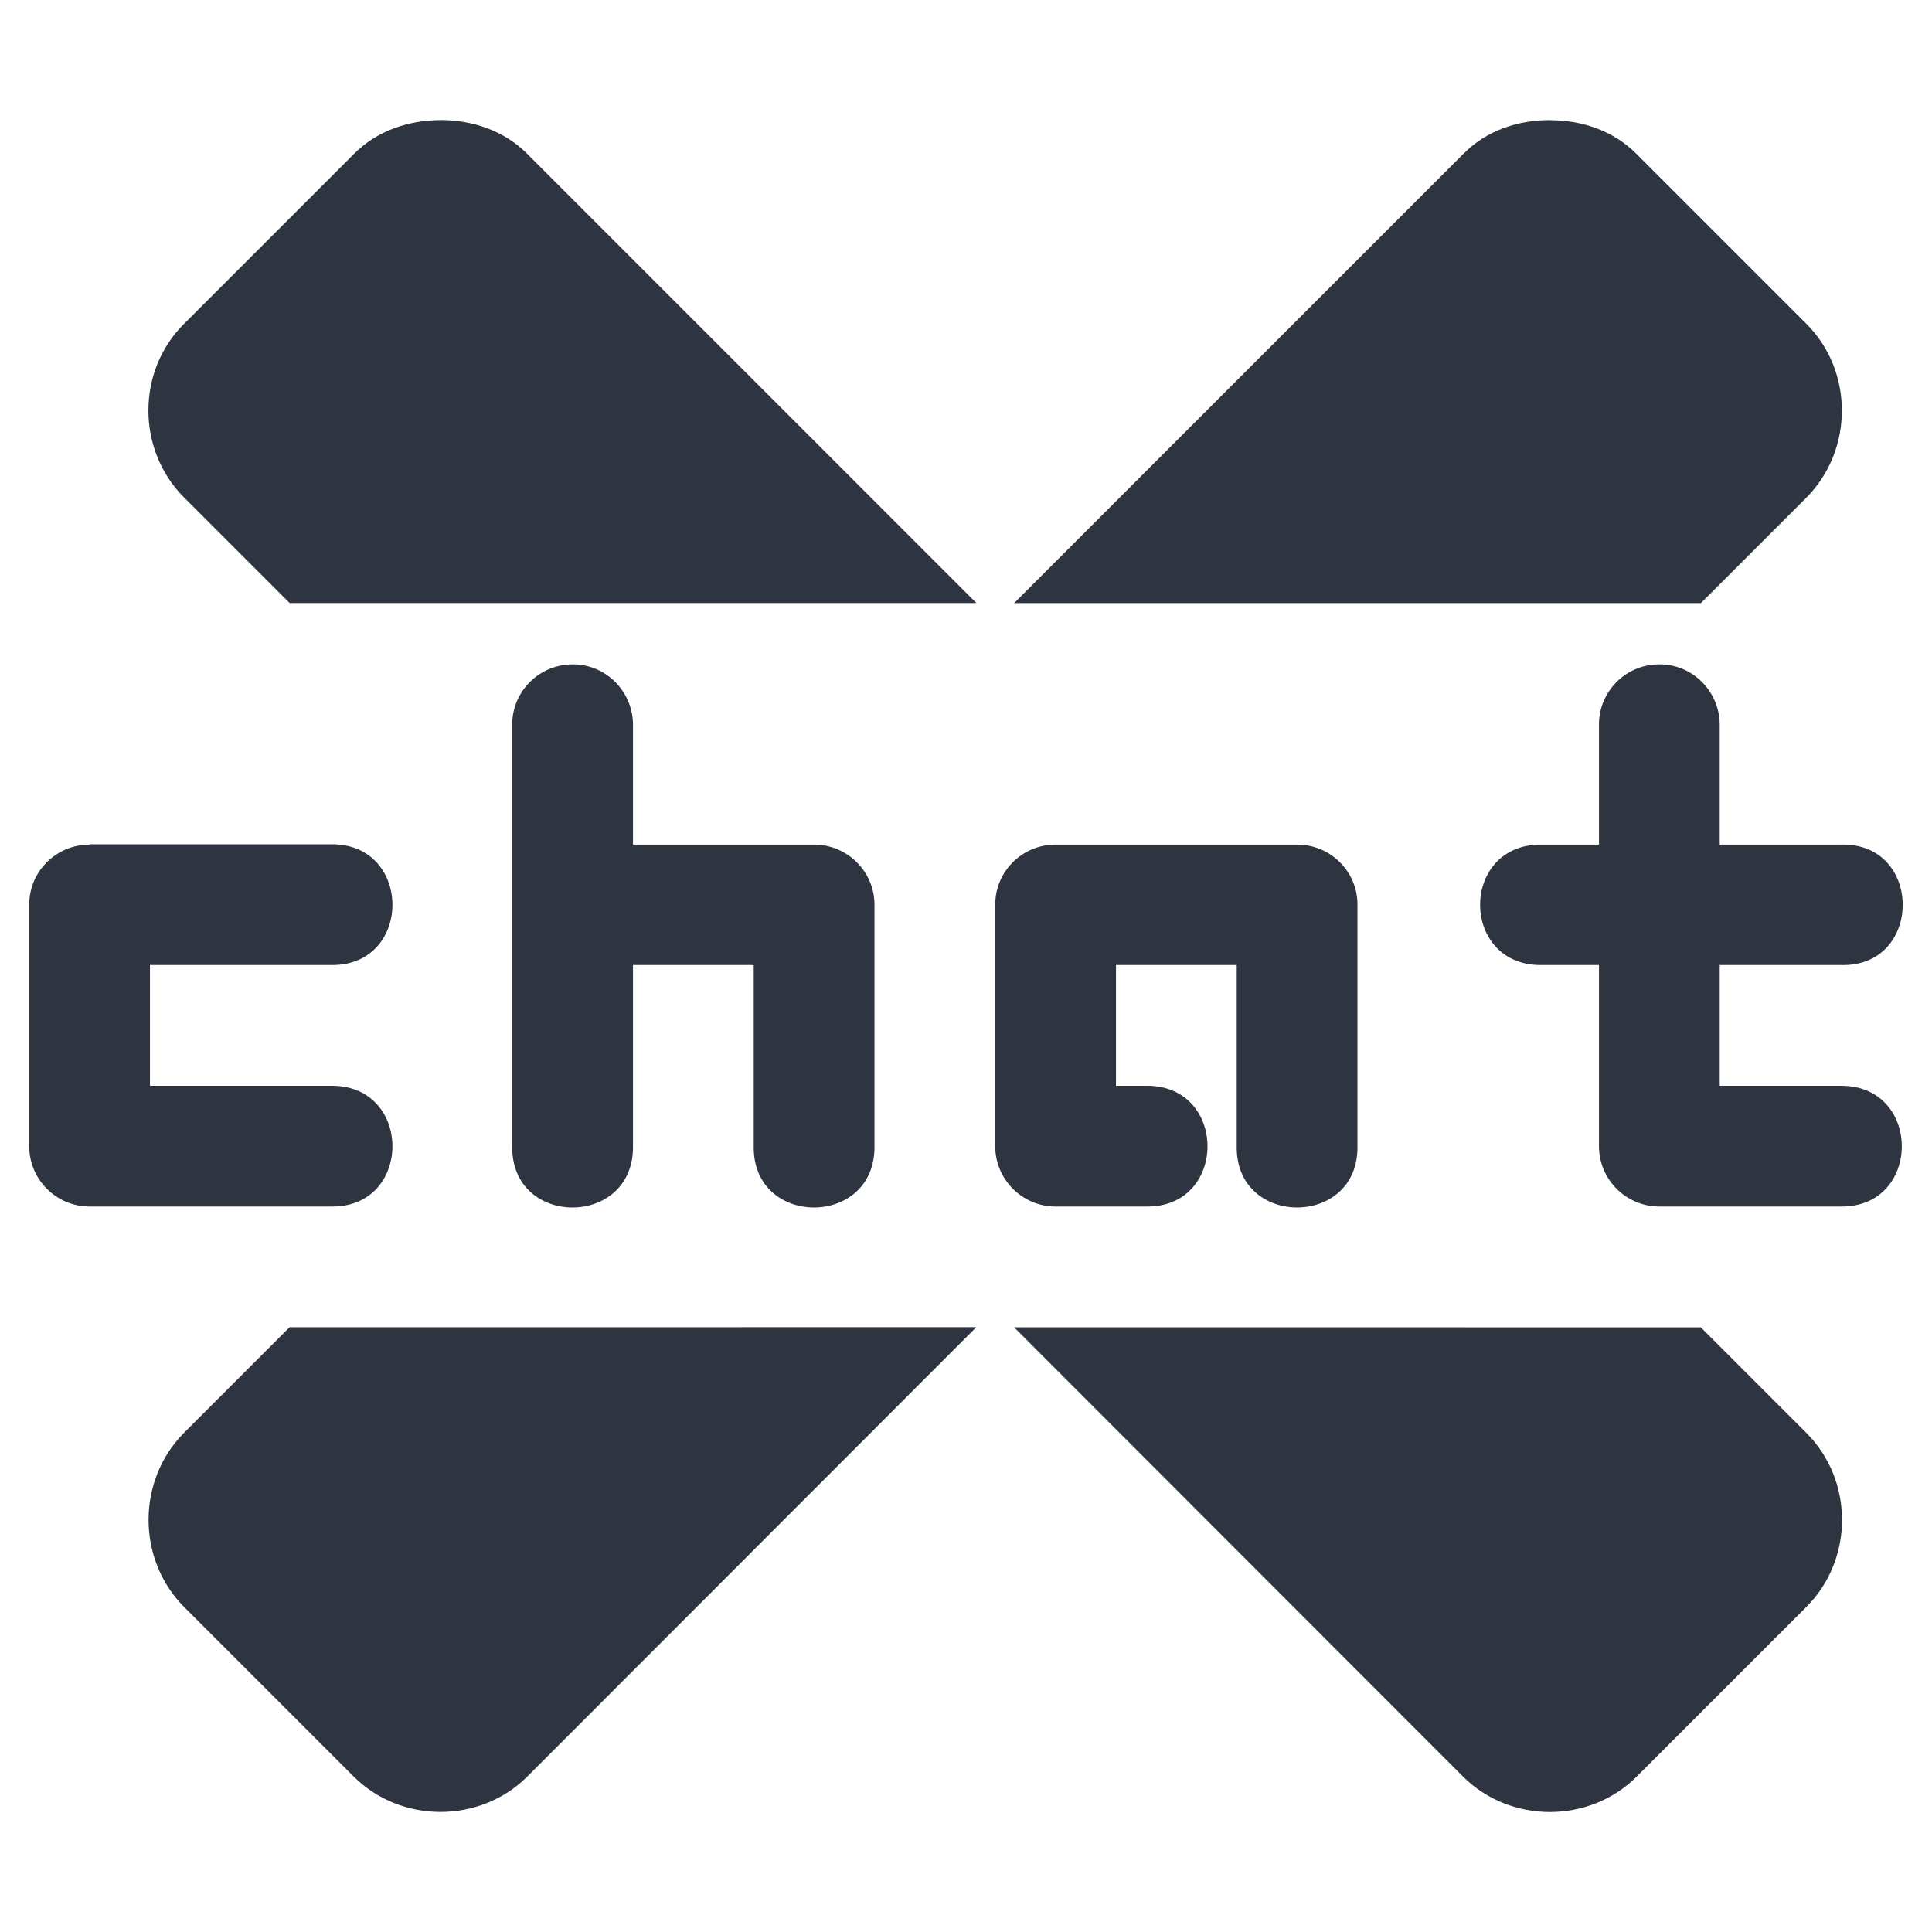 <svg width="24" height="24" viewBox="0 0 24 24" xmlns="http://www.w3.org/2000/svg">
 <path d="m5.473 1.492c-0.383 0-0.785 0.125-1.078 0.422l-2.109 2.109c-0.59 0.586-0.59 1.566 0 2.156l1.312 1.312h8.531l-5.578-5.578c-0.293-0.297-0.695-0.422-1.078-0.422zm13.781 0c-0.395 0-0.785 0.125-1.078 0.422l-5.578 5.578h8.531l1.312-1.312c0.586-0.59 0.586-1.57 0-2.156l-2.109-2.109c-0.293-0.297-0.688-0.422-1.078-0.422zm-12.172 6.762c-0.398 0.016-0.715 0.34-0.719 0.738v5.246c-0.016 1.016 1.512 1.016 1.5 0v-2.25h1.5v2.25c-0.016 1.016 1.512 1.016 1.5 0v-3c0-0.41-0.336-0.746-0.75-0.746h-2.25v-1.5c-0.008-0.422-0.359-0.758-0.781-0.738zm13.496 0c-0.395 0.016-0.711 0.34-0.715 0.738v1.5h-0.75c-0.969 0.027-0.969 1.469 0 1.496h0.75v2.25c0 0.414 0.336 0.75 0.75 0.75h2.25c1.016 0.016 1.016-1.512 0-1.5h-1.5v-1.5h1.5c1.031 0.035 1.031-1.531 0-1.496h-1.5v-1.5c-0.008-0.422-0.359-0.758-0.781-0.738zm-19.465 2.238c-0.414 0-0.75 0.332-0.75 0.746v3c0 0.414 0.336 0.75 0.75 0.75h3c1.016 0.016 1.016-1.512 0-1.5h-2.25v-1.5h2.25c1.016 0.016 1.016-1.512 0-1.5h-3zm12 0c-0.414 0-0.75 0.332-0.75 0.746v3c0 0.414 0.336 0.75 0.75 0.75h1.125c1.016 0.016 1.016-1.512 0-1.5h-0.375v-1.5h1.5v2.25c-0.016 1.016 1.516 1.016 1.5 0v-3c0-0.414-0.336-0.746-0.75-0.746zm-9.516 5.996-1.312 1.312c-0.586 0.59-0.586 1.57 0 2.16l2.109 2.109c0.586 0.586 1.57 0.586 2.156 0l5.578-5.582zm9 0 5.578 5.582c0.586 0.586 1.57 0.586 2.156 0l2.109-2.109c0.59-0.59 0.59-1.57 0-2.16l-1.312-1.312z" fill="rgb(18.039%, 20.392%, 25.098%)" fill-rule="evenodd"/>
</svg>
